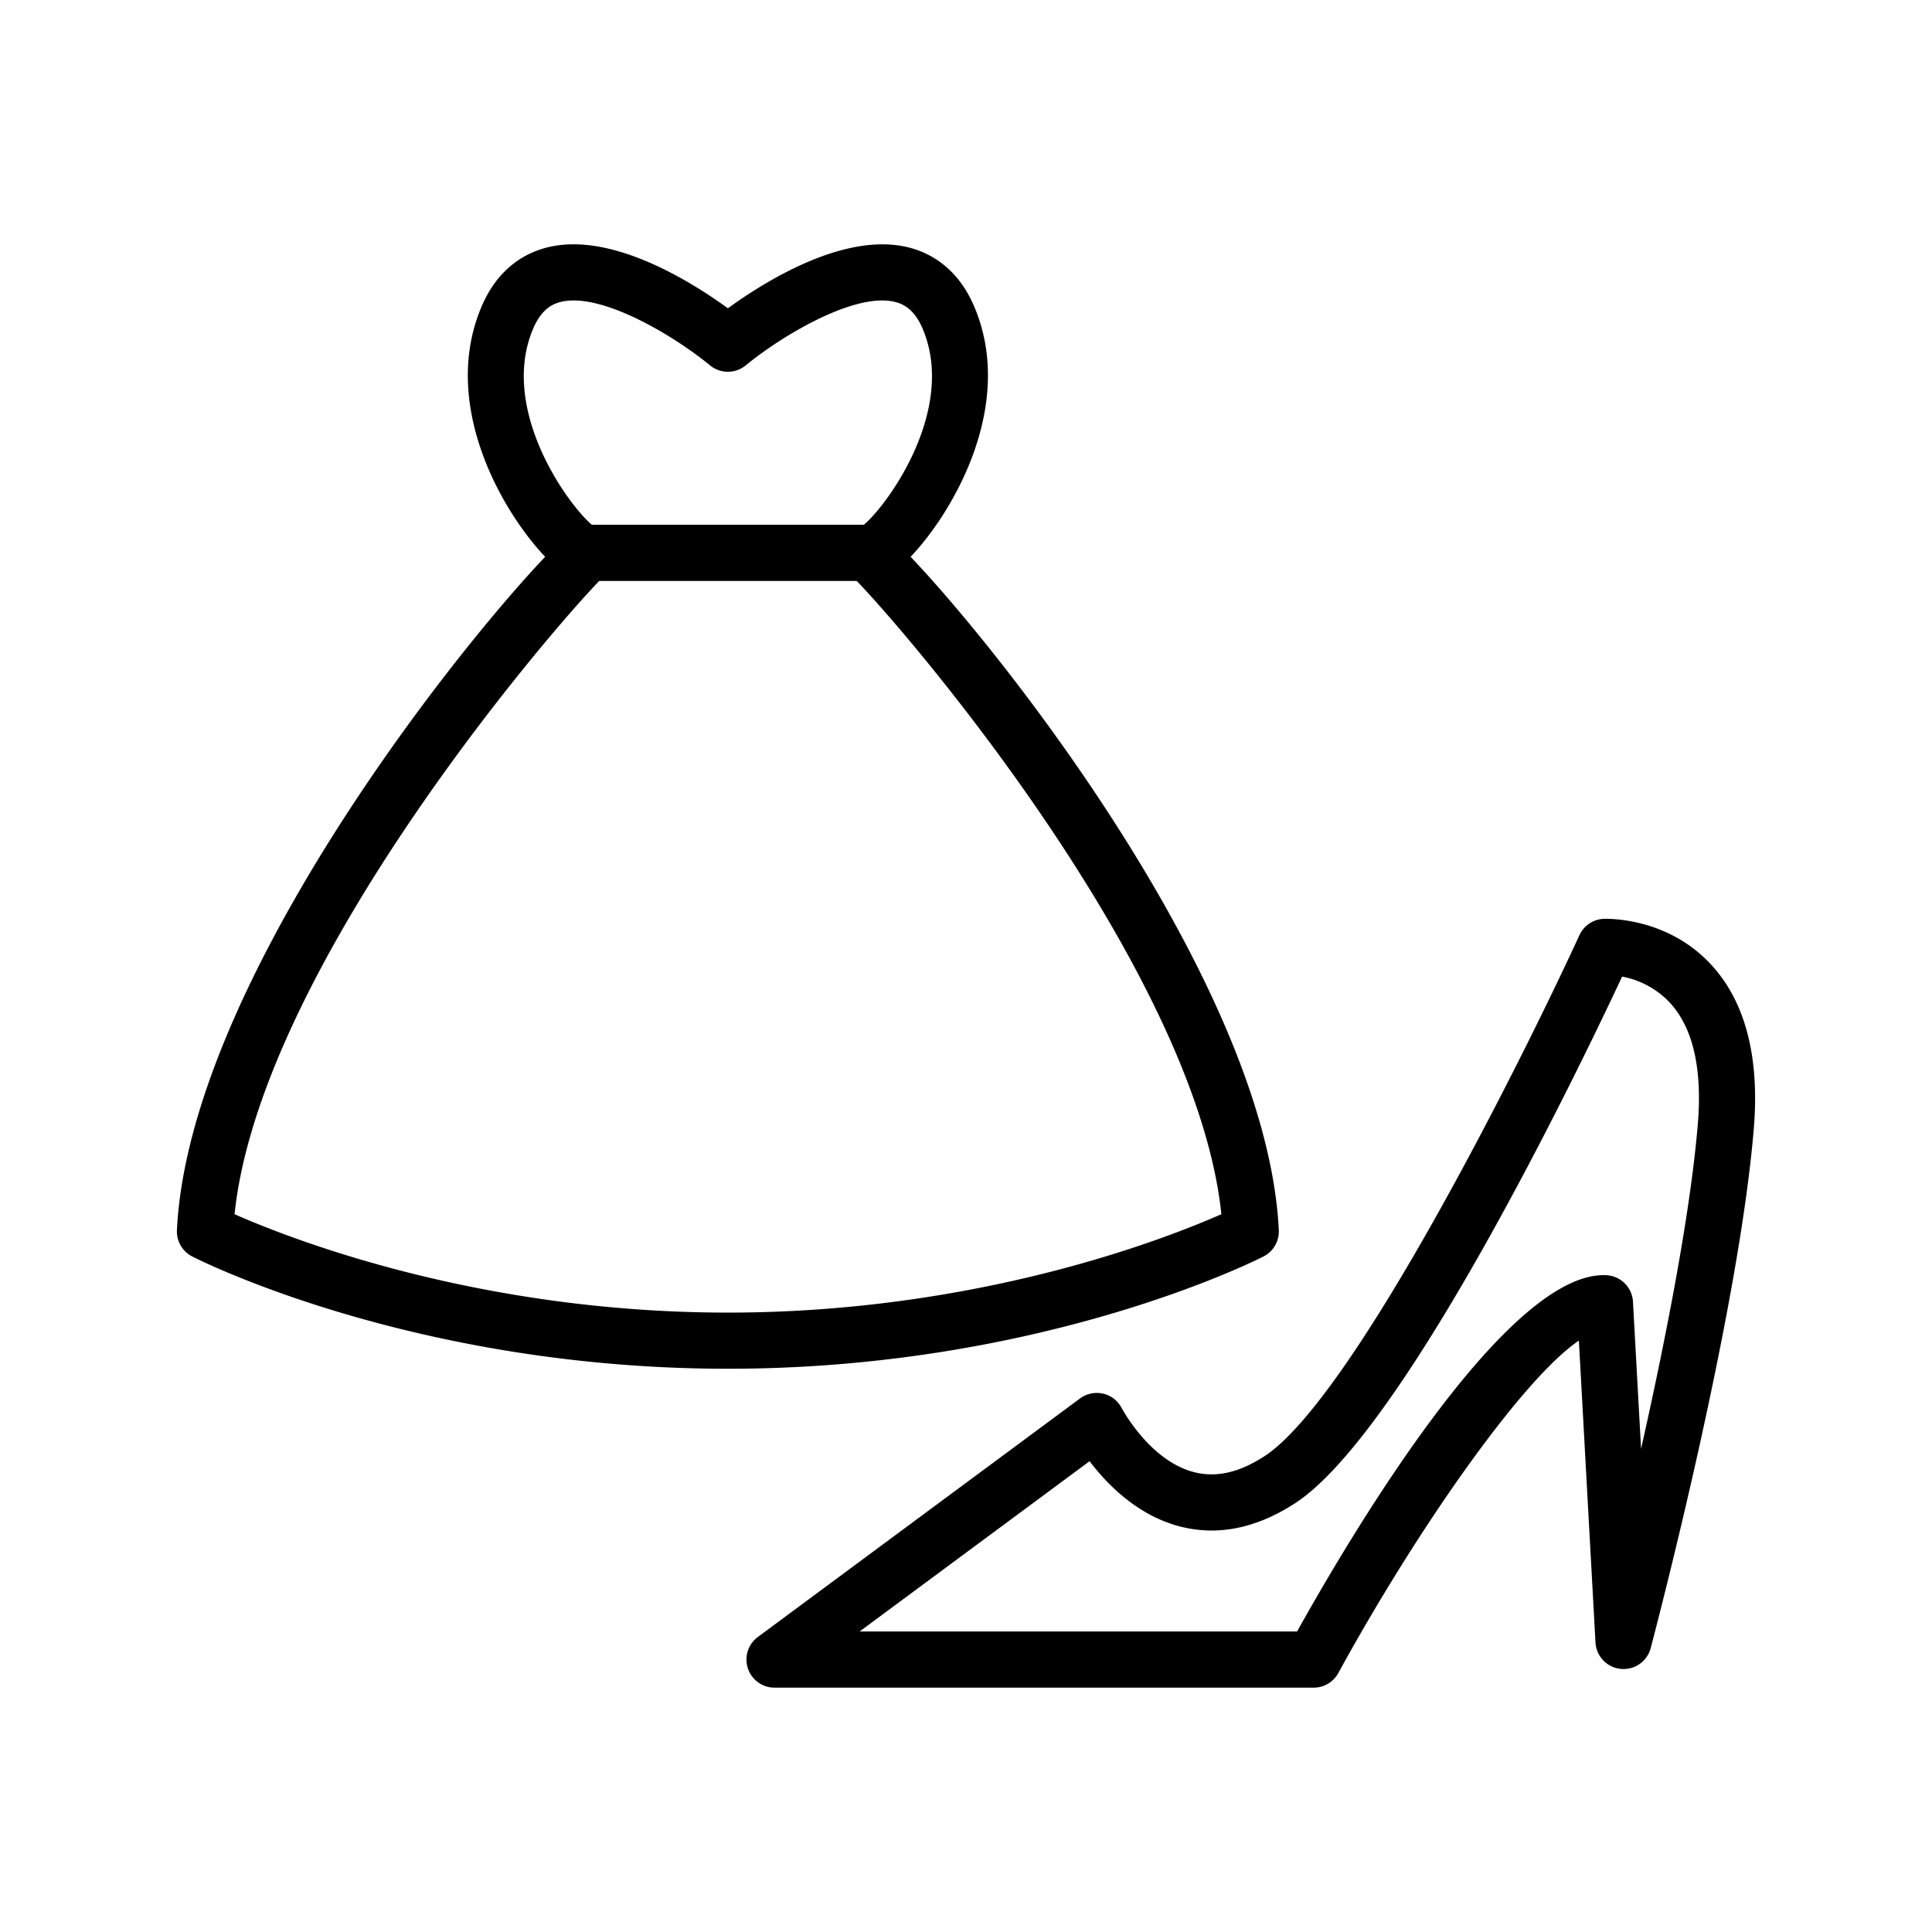 <svg id="Layer_1" data-name="Layer 1" xmlns="http://www.w3.org/2000/svg" viewBox="0 0 1080 1080"><title>KASSA24_іcons_</title><path d="M896.46,513.64a15.7,15.7,0,0,0-13.55,9.13C850.67,592.93,756.19,782,706.76,814.08c-14.17,9.19-27.1,12.07-39.51,8.8-24.76-6.53-40-35.44-40.18-35.69a15.7,15.7,0,0,0-10.39-8.13,15.87,15.87,0,0,0-12.92,2.67L423.62,915.1A15.7,15.7,0,0,0,433,943.41H734.35a15.67,15.67,0,0,0,13.77-8.16C792,855.1,850.83,770.92,882.6,749.4l9.29,168.79a15.7,15.7,0,0,0,30.85,3.14c2-7.55,49-186.13,57.63-290.24,3.41-41-5-72.32-25-93.08C930.72,512.39,897.85,513.61,896.46,513.64Zm52.62,114.84c-4.26,51.17-18.54,122.8-31.71,181.44l-4.53-82.26a15.69,15.69,0,0,0-14.63-14.8C843.44,709.68,756.85,855,725.09,912H480.54l128.54-95.17c9.77,12.87,26.58,30.07,49.93,36.32,21.22,5.66,43,1.39,64.83-12.75C784.62,801,882.14,598.56,906.77,545.93a49,49,0,0,1,26.29,14.14C946.31,574.08,951.7,597.09,949.08,628.48Z"/><path d="M714.86,687.62C708.3,553.19,563.1,368.12,509.05,311.26c24.43-25.77,58.49-85.29,35.72-139.49-9.43-22.46-25.33-30.61-37-33.49-35.92-8.88-80.77,19.44-100.86,34.06-20.11-14.61-65-43-100.87-34.06-11.68,2.88-27.58,11-37,33.49C246.24,226,280.3,285.49,304.74,311.26,250.69,368.11,105.47,553.2,98.91,687.62a15.71,15.71,0,0,0,8.54,14.75c5,2.56,124.89,62.77,299.44,62.77s294.42-60.21,299.44-62.77A15.72,15.72,0,0,0,714.86,687.62ZM297.94,183.92c4.75-11.31,11.16-14.07,15.58-15.16,22.54-5.52,63.1,18.81,83.4,35.49a15.71,15.71,0,0,0,19.94,0c20.3-16.68,61-41,83.4-35.49,4.41,1.09,10.82,3.85,15.58,15.16,18.79,44.73-18.93,97.45-32.84,109.36-.09,0-.17.07-.25.08H331c-.09,0-.17-.07-.25-.08C316.88,281.37,279.16,228.65,297.94,183.92Zm109,549.83c-139.73,0-244.86-41.33-275.82-55,14.2-136.23,174.31-323.61,203.87-354h143.9c29.56,30.38,189.66,217.8,203.87,354C651.75,692.42,546.62,733.75,406.89,733.75Z"/></svg>